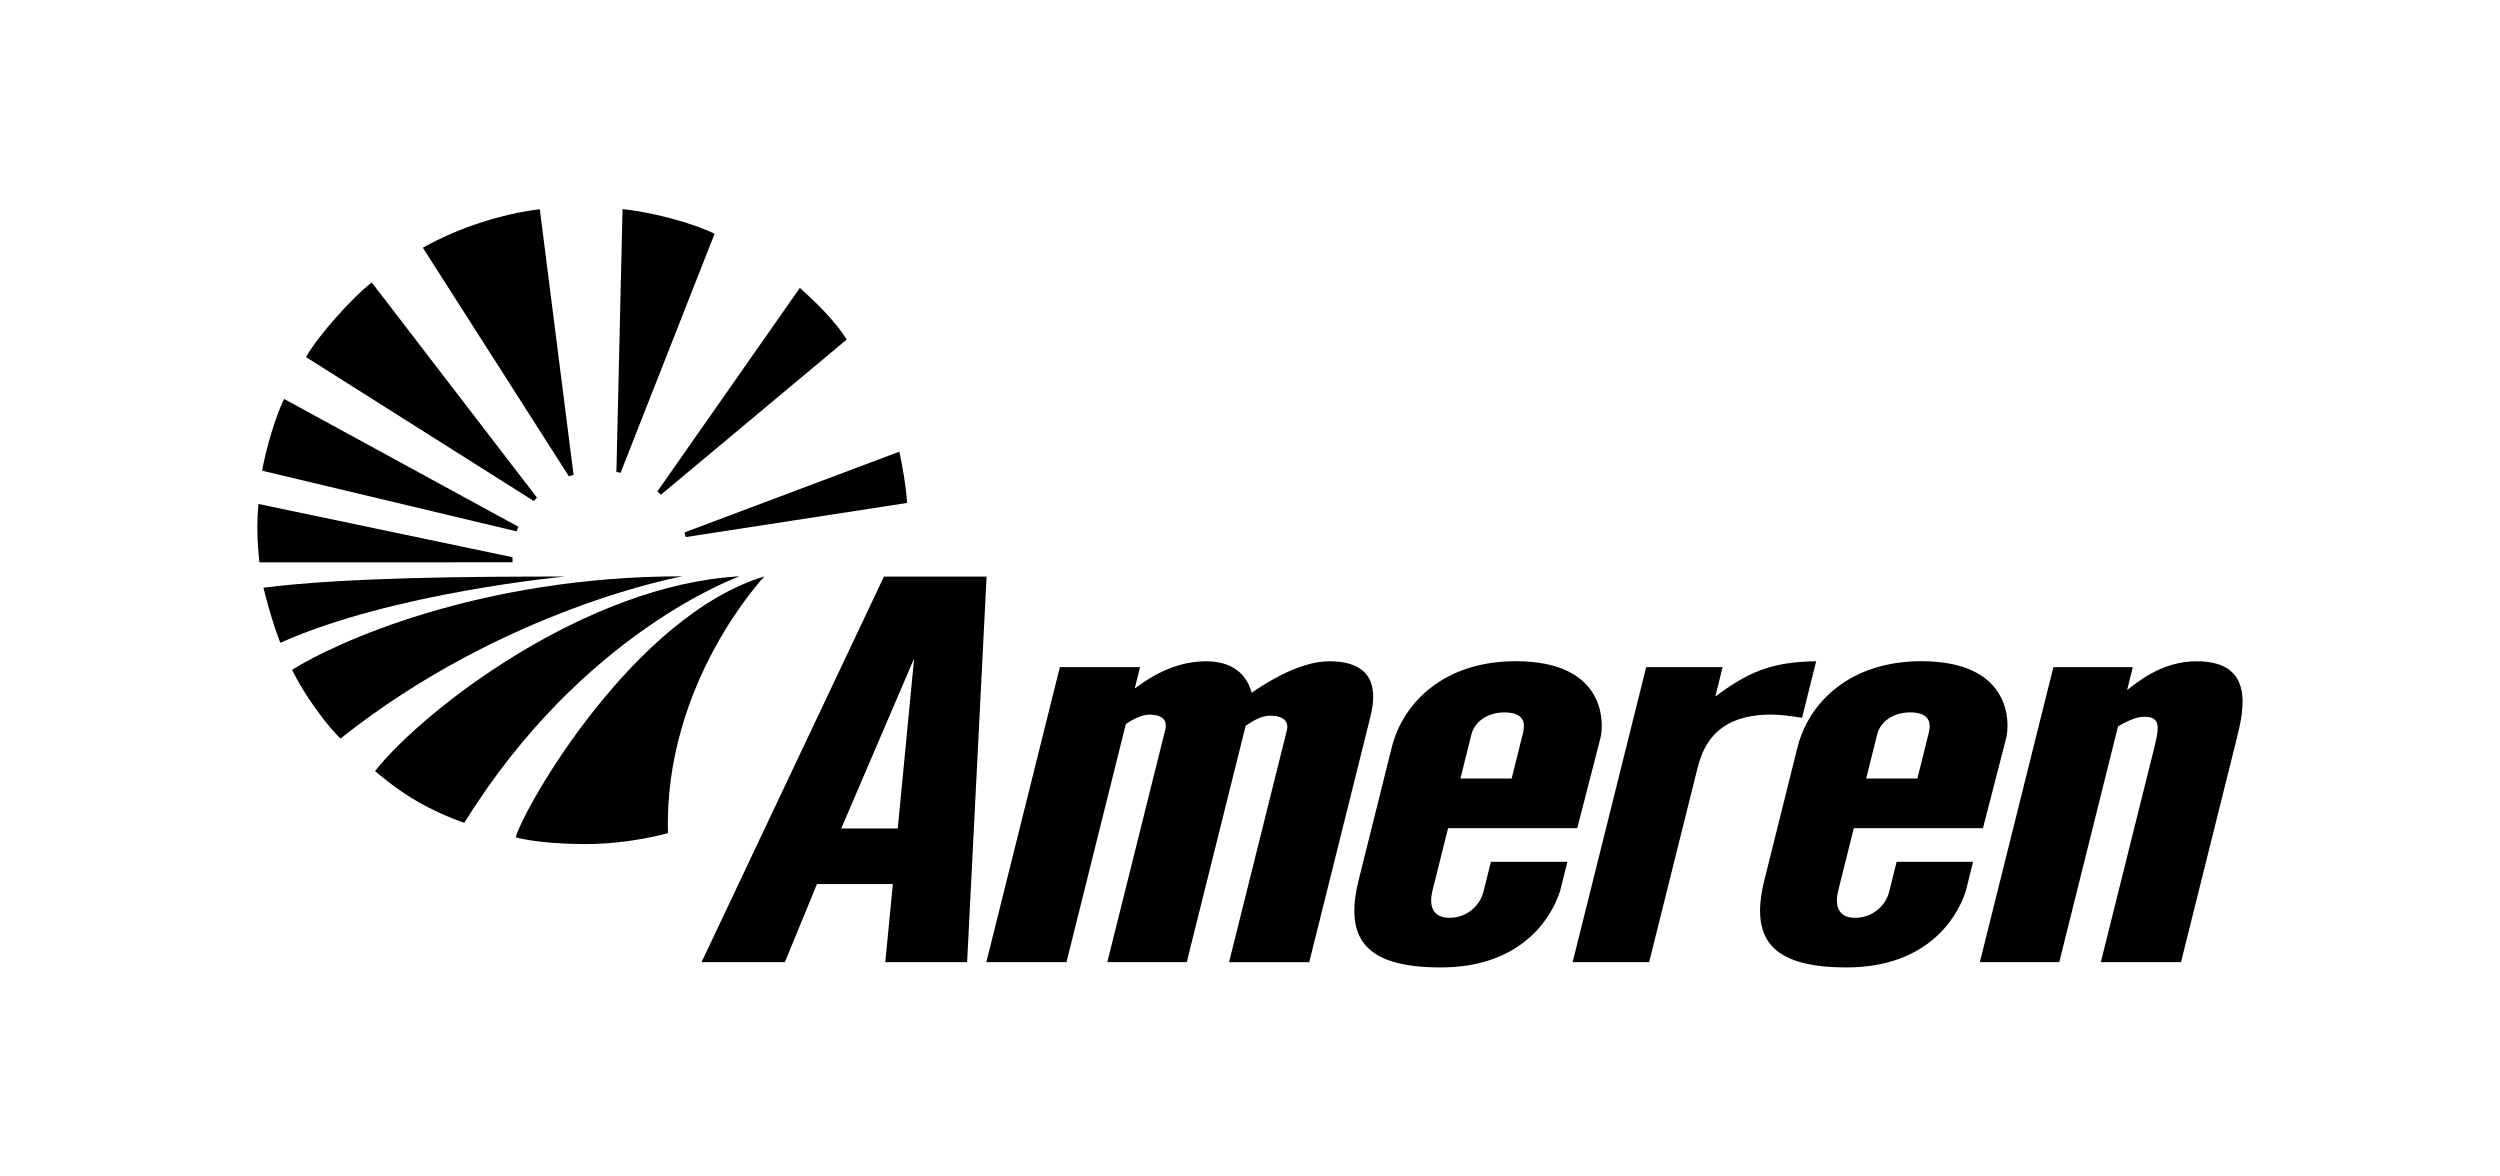 <svg xmlns="http://www.w3.org/2000/svg" viewBox="0 0 340 160" enable-background="new 0 0 340 160"><path d="m93.07 72.42l29.24-10.993c.46 2.175.876 4.453 1.056 6.972l-30.1 4.641c-.066-.18-.104-.35-.193-.62"/><path d="m70.28 72.27l-34.636-8.255c.537-2.942 1.754-7.219 2.99-9.76l31.865 17.383c-.118.238-.175.437-.219.632"/><path d="m89.4 66.84l19.378-27.684c2.247 1.995 4.88 4.604 6.376 7.02l-25.27 21.11c-.127-.134-.287-.305-.489-.438"/><path d="m72.61 68.15l-30.989-19.582c1.588-2.885 6.411-8.234 8.937-10.152l22.475 29.27c-.162.135-.296.278-.423.464"/><path d="m83.83 64.2l.835-35.771c3.98.438 9.447 1.84 12.516 3.371l-12.785 32.51c-.183-.066-.347-.095-.566-.11"/><path d="m77.37 64.782l-19.86-31.09c4.959-2.799 10.829-4.62 15.904-5.235l4.589 36.12c-.118.024-.446.125-.633.21"/><path d="m38.12 87.42c0 0-.598-1.533-1.194-3.483-.559-1.827-1.1-4.01-1.1-4.01 11.289-1.439 28.891-1.518 41.02-1.518.001 0-23.432 2.171-38.723 9.01"/><path d="m63.15 111.9c0 0-2.76-.863-6.179-2.78-3.15-1.765-5.969-4.26-5.969-4.26 6.792-8.542 28.873-25.375 49.586-26.477-.001.001-21.344 7.503-37.438 33.517"/><path d="m90.84 113.3c0 0-5.193 1.54-11.585 1.494-6.26-.044-9.125-.92-9.125-.92 1.295-4.409 16.1-30.11 33.832-35.486 0 0-13.683 14.419-13.12 34.912"/><path d="m46.31 100.44c0 0-1.36-1.196-3.614-4.398-2.081-2.953-2.964-4.946-2.964-4.946 5.581-3.542 25.23-12.717 53.09-12.717.001-.001-24.17 4.317-46.514 22.06"/><path d="m95.41 130.85l24.804-52.43h13.961l-2.646 52.43h-11.129l1.027-10.615h-10.319l-4.365 10.615h-11.333m28.91-41.3l-9.911 23.12h7.69l2.221-23.12"/><path d="m134.14 130.85l10-40.12h10.904l-.723 2.902c.97-.653 4.657-3.7 9.706-3.7 4.948 0 5.932 3.338 6.201 4.28 1.091-.725 6.118-4.28 10.558-4.28 7.471 0 6.02 5.805 5.518 7.835l-8.249 33.09h-10.904l7.87-31.563c.217-.87-.118-1.958-2.239-1.958-1.514 0-2.777 1.016-3.373 1.378l-8.01 32.14h-10.804l7.87-31.563c.107-.436.523-2.105-2.201-2.105-1.01 0-2.642.872-3.154 1.308l-8.07 32.36h-10.904z"/><path d="m195.95 131.57c-10.297 0-13.158-3.919-11.169-11.9l4.488-17.994c1.538-6.166 7.171-11.753 16.864-11.753 12.314 0 12.03 8.418 11.528 10.448l-3.156 12.262h-17.567l-2.118 8.49c-.506 2.03-.015 3.699 2.309 3.699 2.322 0 4.133-1.595 4.622-3.555l1.014-4.063h10.398l-.994 3.991c-1.318 4.063-5.618 10.375-16.219 10.375m4.17-31.708l-1.503 6.02h6.968l1.5-6.02c.219-.87.743-2.974-2.488-2.974-2.422 0-4.078 1.378-4.477 2.974"/><path d="m213.88 130.85l10-40.12h10.398l-.994 3.991c4.33-3.191 7.436-4.716 13.714-4.788l-1.919 7.69c-1.358-.217-2.819-.436-4.232-.436-8.08 0-9.445 5.082-10.09 7.693l-6.475 25.975h-10.4"/><path d="m69.71 76.47l-34.428.011c-.322-2.972-.37-5.412-.134-7.942l34.553 7.241c0 .193-.011.414.009.69"/><path d="m251.13 131.57c-10.299 0-13.158-3.919-11.169-11.9l4.486-17.994c1.538-6.166 7.171-11.753 16.864-11.753 12.316 0 12.04 8.418 11.53 10.448l-3.159 12.262h-17.567l-2.116 8.49c-.508 2.03-.015 3.699 2.306 3.699s4.133-1.595 4.624-3.555l1.012-4.063h10.398l-.994 3.991c-1.314 4.063-5.616 10.375-16.215 10.375m4.168-31.708l-1.5 6.02h6.965l1.5-6.02c.219-.87.743-2.974-2.488-2.974-2.422 0-4.078 1.378-4.477 2.974"/><path d="m269.26 130.85l10-40.12h10.803l-.778 3.121c1.244-.944 4.611-3.919 9.458-3.919 7.975 0 6.411 6.676 5.452 10.52l-7.579 30.402h-10.904l7.09-28.442c.832-3.338 1.231-4.935-1.192-4.935-1.211 0-2.504.725-3.557 1.305l-7.995 32.07h-10.801z"/></svg>
